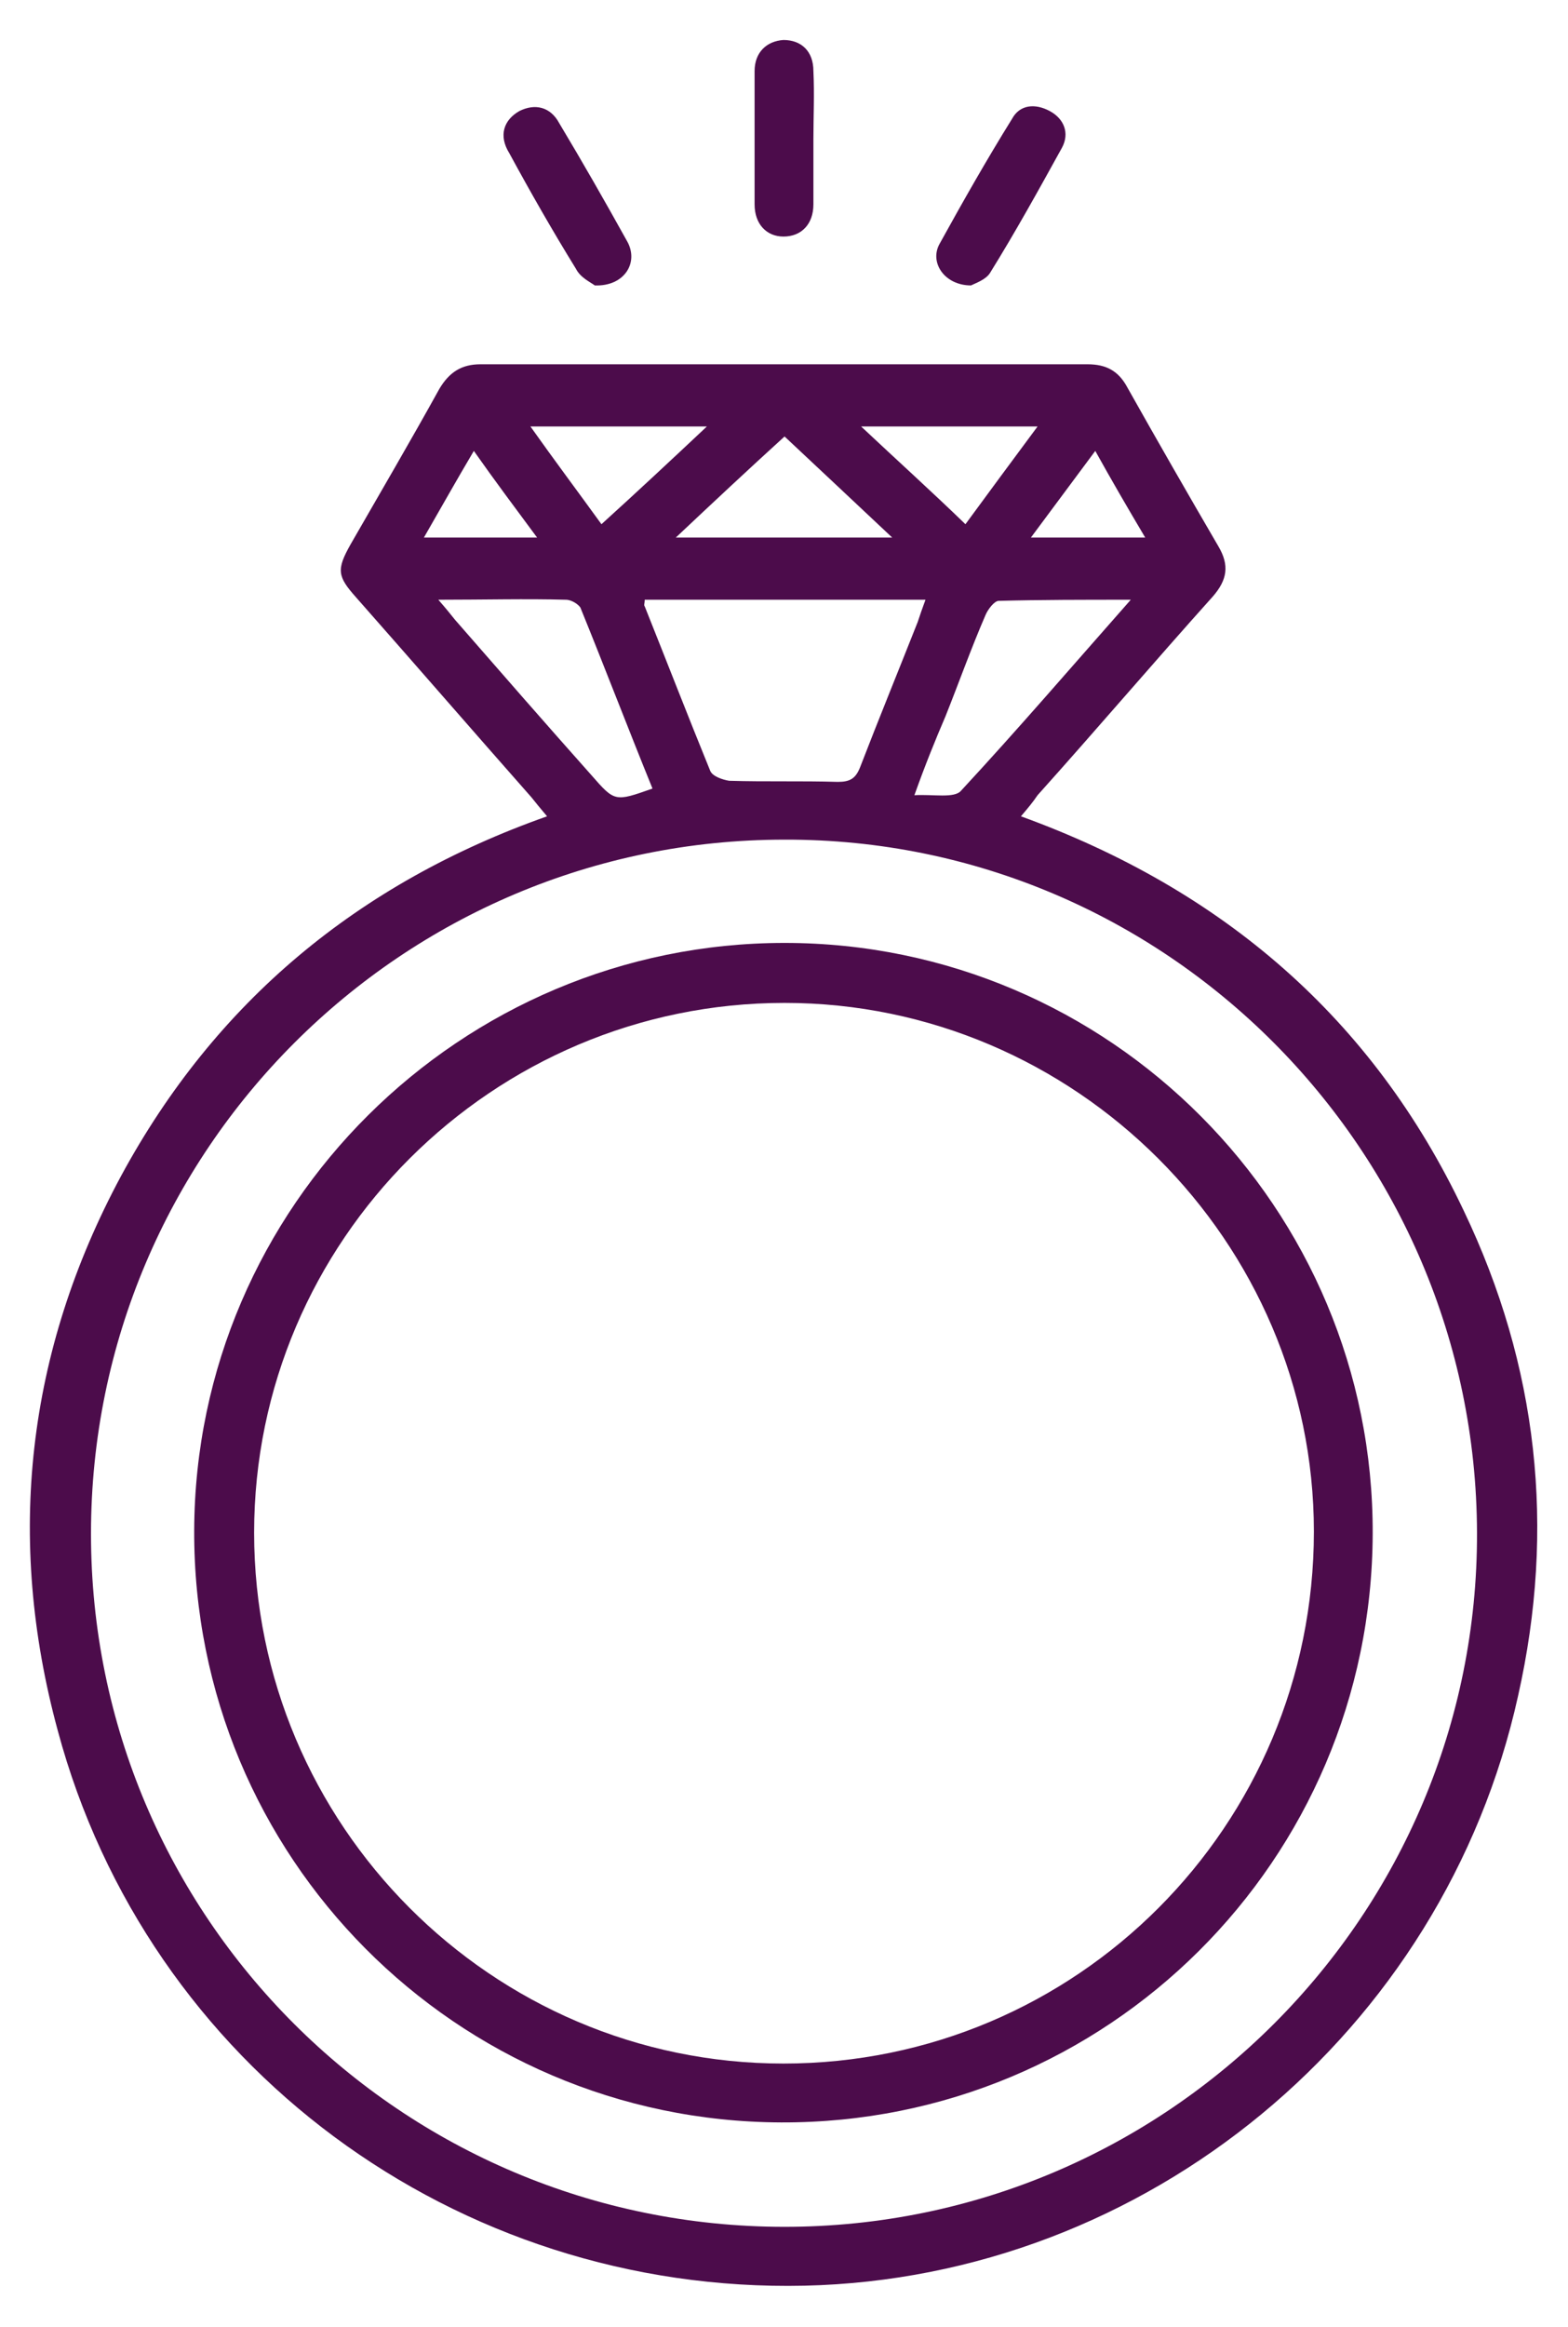 <?xml version="1.0" encoding="utf-8"?>
<!-- Generator: Adobe Illustrator 27.8.0, SVG Export Plug-In . SVG Version: 6.00 Build 0)  -->
<svg version="1.1" id="Layer_1" xmlns="http://www.w3.org/2000/svg" xmlns:xlink="http://www.w3.org/1999/xlink" x="0px" y="0px"
	 viewBox="0 0 14.13 20.95" style="enable-background:new 0 0 14.13 20.95;" xml:space="preserve">
<style type="text/css">
	.st0{fill:#4C0C4B;}
</style>
<g>
	<g>
		<path class="st0" d="M9.2,7.35c1.82,0.66,3.17,1.82,3.99,3.55c0.67,1.4,0.83,2.86,0.49,4.37c-0.67,3.03-3.35,5.24-6.43,5.31
			c-3.14,0.07-5.92-1.98-6.73-5c-0.47-1.73-0.28-3.41,0.57-4.99c0.85-1.57,2.14-2.64,3.84-3.24c-0.06-0.07-0.1-0.12-0.14-0.17
			c-0.53-0.6-1.05-1.2-1.58-1.8C3.04,5.19,3.03,5.13,3.16,4.9c0.27-0.47,0.54-0.93,0.8-1.4c0.09-0.15,0.2-0.22,0.37-0.22
			c1.82,0,3.64,0,5.47,0c0.17,0,0.28,0.06,0.36,0.21c0.27,0.48,0.54,0.95,0.82,1.43c0.1,0.17,0.08,0.3-0.05,0.45
			c-0.53,0.59-1.05,1.2-1.58,1.79C9.31,7.22,9.26,7.28,9.2,7.35z M7.07,7.56c-3.45,0-6.25,2.8-6.25,6.25c0,3.45,2.8,6.24,6.25,6.24
			c3.45,0,6.25-2.81,6.24-6.25C13.3,10.35,10.5,7.55,7.07,7.56z M5.81,5.4c0,0.03-0.01,0.05,0,0.06C6.01,5.96,6.2,6.45,6.4,6.94
			c0.02,0.05,0.11,0.08,0.17,0.09c0.33,0.01,0.65,0,0.98,0.01c0.11,0,0.16-0.03,0.2-0.13C7.92,6.47,8.1,6.03,8.27,5.6
			C8.29,5.54,8.31,5.48,8.34,5.4C7.48,5.4,6.65,5.4,5.81,5.4z M3.95,5.4C4.02,5.48,4.06,5.53,4.1,5.58c0.41,0.47,0.82,0.94,1.23,1.4
			C5.54,7.22,5.54,7.22,5.88,7.1C5.66,6.56,5.45,6.01,5.23,5.47C5.21,5.44,5.15,5.4,5.1,5.4C4.74,5.39,4.37,5.4,3.95,5.4z
			 M10.19,5.4c-0.43,0-0.81,0-1.19,0.01c-0.04,0-0.1,0.08-0.12,0.13c-0.13,0.3-0.24,0.61-0.36,0.91C8.43,6.66,8.34,6.88,8.24,7.16
			C8.41,7.15,8.6,7.19,8.66,7.12C9.17,6.57,9.66,6,10.19,5.4z M6.09,4.84c0.67,0,1.29,0,1.95,0C7.7,4.52,7.39,4.23,7.07,3.93
			C6.74,4.23,6.43,4.52,6.09,4.84z M7.76,3.84c0.33,0.31,0.63,0.58,0.94,0.88c0.22-0.3,0.42-0.57,0.65-0.88
			C8.81,3.84,8.31,3.84,7.76,3.84z M6.37,3.84c-0.55,0-1.05,0-1.59,0C5,4.15,5.21,4.43,5.42,4.72C5.74,4.43,6.04,4.15,6.37,3.84z
			 M3.82,4.84c0.35,0,0.67,0,1.02,0c-0.2-0.27-0.38-0.51-0.57-0.78C4.11,4.33,3.97,4.58,3.82,4.84z M9.29,4.84c0.36,0,0.67,0,1.03,0
			c-0.16-0.27-0.3-0.51-0.45-0.78C9.67,4.33,9.49,4.57,9.29,4.84z"/>
		<path class="st0" d="M5.36,2.57C5.32,2.54,5.23,2.5,5.19,2.42c-0.21-0.34-0.41-0.69-0.6-1.04C4.49,1.22,4.54,1.08,4.68,1
			c0.14-0.07,0.28-0.04,0.36,0.11c0.21,0.35,0.41,0.7,0.61,1.06C5.76,2.36,5.63,2.58,5.36,2.57z"/>
		<path class="st0" d="M8.75,2.57c-0.24,0-0.38-0.21-0.28-0.38c0.21-0.38,0.42-0.75,0.65-1.12C9.19,0.94,9.33,0.93,9.46,1
			c0.13,0.07,0.18,0.2,0.11,0.33C9.36,1.71,9.15,2.09,8.92,2.46C8.88,2.52,8.79,2.55,8.75,2.57z"/>
		<path class="st0" d="M7.33,1.25c0,0.2,0,0.39,0,0.59c0,0.18-0.11,0.29-0.27,0.29c-0.15,0-0.26-0.11-0.26-0.29c0-0.4,0-0.8,0-1.2
			c0-0.17,0.11-0.27,0.26-0.28c0.16,0,0.27,0.1,0.27,0.28C7.34,0.85,7.33,1.05,7.33,1.25z"/>
		<path class="st0" d="M7.07,8.49c2.93,0,5.31,2.39,5.3,5.32c-0.01,2.94-2.39,5.31-5.33,5.3c-2.93-0.01-5.3-2.39-5.29-5.33
			C1.76,10.86,4.15,8.49,7.07,8.49z M7.06,18.58c2.64,0,4.78-2.14,4.78-4.79c0-2.61-2.15-4.76-4.77-4.76
			c-2.63,0-4.78,2.14-4.78,4.77C2.29,16.43,4.43,18.58,7.06,18.58z"/>
	</g>
</g>
</svg>
